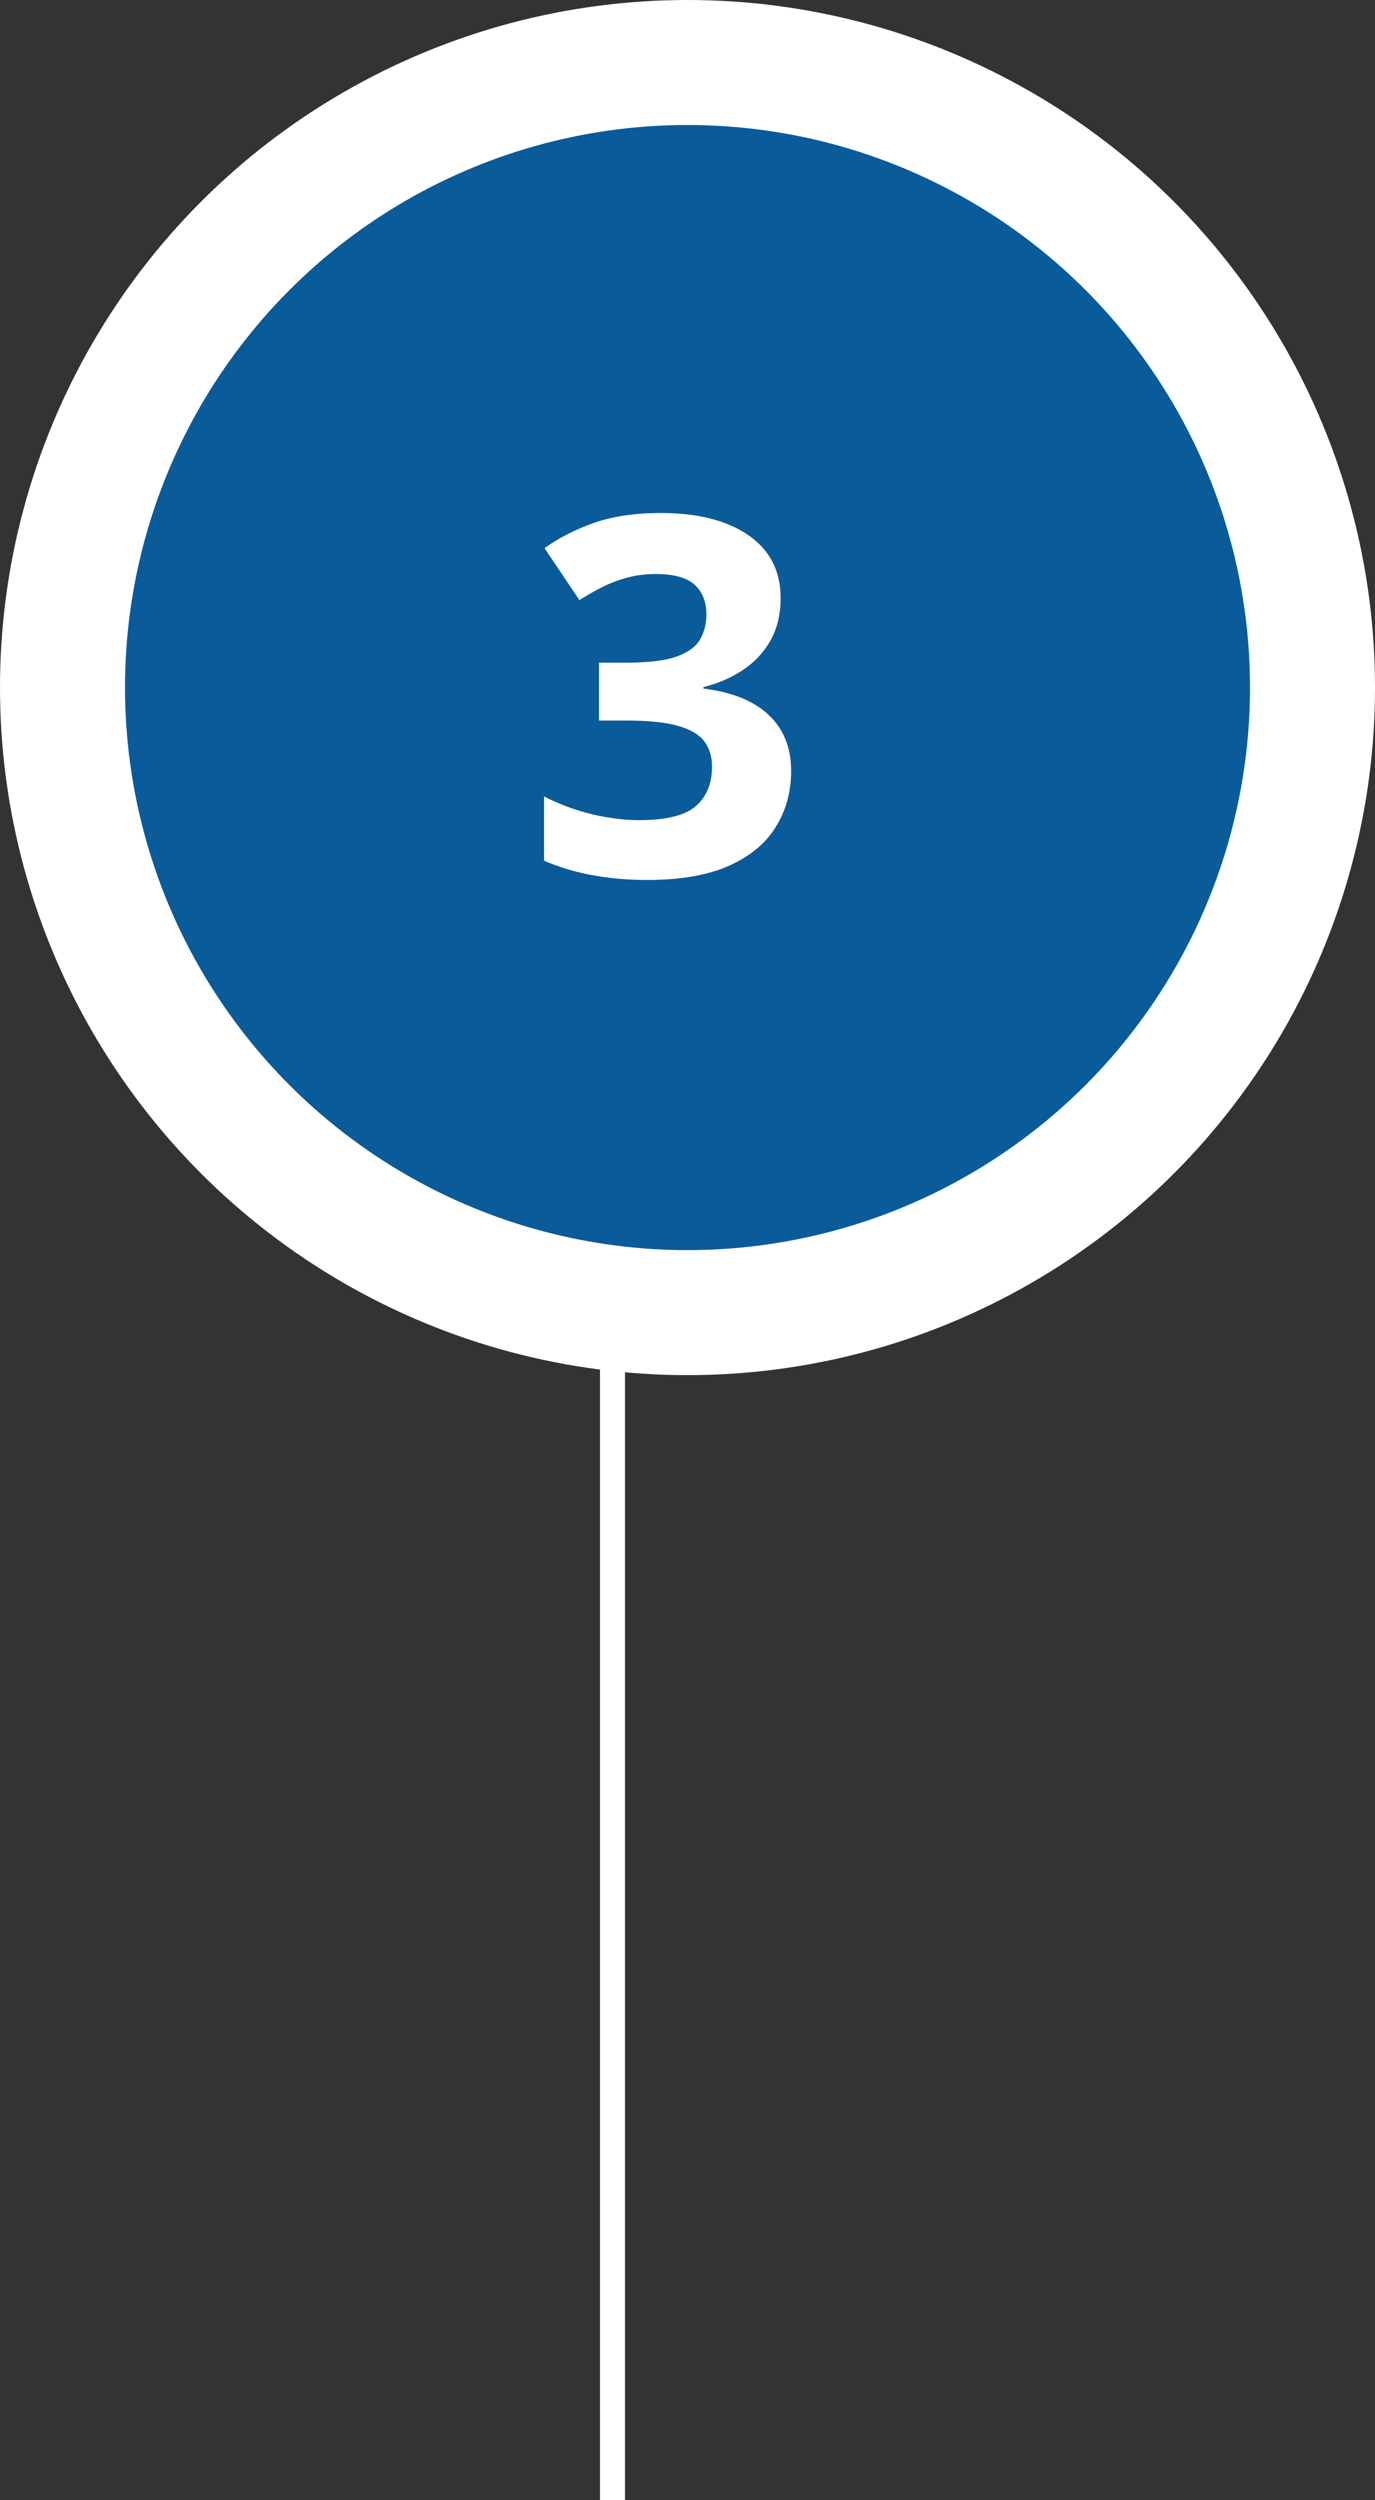 <svg width="55" height="100" viewBox="0 0 55 100" fill="none" xmlns="http://www.w3.org/2000/svg">
<rect x="0" y="0" width="55" height="100" fill="#333333" stroke="none"/>
<line x1="24.5" y1="53" x2="24.5" y2="100" stroke="white"/>
<circle cx="27.5" cy="27.5" r="25" fill="#0066B4" fill-opacity="0.8" stroke="white" stroke-width="5"/>
<path d="M31.225 23.916C31.225 24.574 31.088 25.143 30.814 25.625C30.541 26.107 30.17 26.501 29.701 26.807C29.239 27.113 28.718 27.337 28.139 27.48V27.539C29.285 27.682 30.154 28.034 30.746 28.594C31.345 29.154 31.645 29.902 31.645 30.84C31.645 31.673 31.439 32.419 31.029 33.076C30.626 33.734 30.001 34.251 29.154 34.629C28.308 35.007 27.217 35.195 25.883 35.195C25.095 35.195 24.359 35.13 23.676 35C22.999 34.876 22.361 34.684 21.762 34.424V31.855C22.374 32.168 23.015 32.406 23.686 32.568C24.356 32.725 24.981 32.803 25.561 32.803C26.641 32.803 27.396 32.617 27.826 32.246C28.262 31.869 28.48 31.341 28.48 30.664C28.48 30.267 28.38 29.932 28.178 29.658C27.976 29.385 27.624 29.176 27.123 29.033C26.628 28.89 25.935 28.818 25.043 28.818H23.959V26.504H25.062C25.941 26.504 26.609 26.422 27.064 26.26C27.527 26.09 27.839 25.863 28.002 25.576C28.171 25.283 28.256 24.951 28.256 24.58C28.256 24.072 28.1 23.675 27.787 23.389C27.475 23.102 26.954 22.959 26.225 22.959C25.769 22.959 25.352 23.018 24.975 23.135C24.604 23.245 24.268 23.382 23.969 23.545C23.669 23.701 23.406 23.854 23.178 24.004L21.781 21.924C22.341 21.52 22.995 21.185 23.744 20.918C24.499 20.651 25.398 20.518 26.439 20.518C27.911 20.518 29.076 20.814 29.936 21.406C30.795 21.999 31.225 22.835 31.225 23.916Z" fill="white"/>
</svg>
